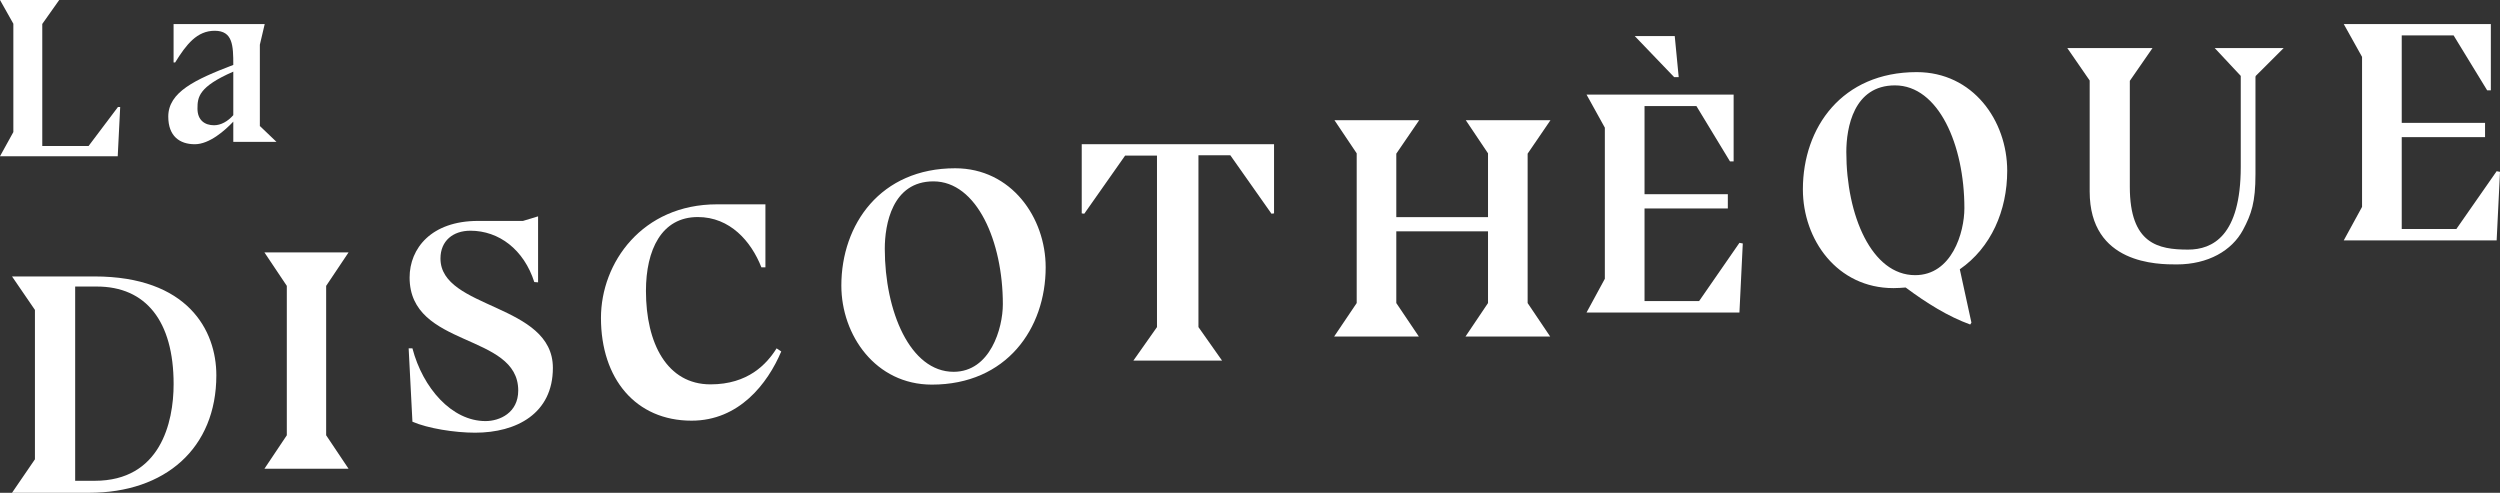 <?xml version="1.0" encoding="UTF-8"?>
<svg width="208px" height="41px" viewBox="0 0 208 41" version="1.1" xmlns="http://www.w3.org/2000/svg" xmlns:xlink="http://www.w3.org/1999/xlink">
    <rect x="0" y="0" width="208" height="41" fill="#333333" stroke="none"/>
    <!-- Generator: Sketch 50.2 (55047) - http://www.bohemiancoding.com/sketch -->
    <title>Group</title>
    <desc>Created with Sketch.</desc>
    <defs></defs>
    <g id="v.2-refinement" stroke="none" stroke-width="1" fill="none" fill-rule="evenodd">
        <g id="sidemenu" transform="translate(-95, -69)" fill="#FFFFFF">
            <g id="Group" transform="translate(95, 69)">
                <path d="M7.877,40.002 C13.337,40.002 14.445,35.166 14.445,31.96 C14.445,26.704 12.127,23.84 8.058,23.84 L6.254,23.84 L6.254,40.002 L7.877,40.002 Z M7.852,23 C15.631,23 18,27.493 18,31.224 C18,37.294 13.751,41 7.413,41 L1,41 L2.906,38.214 L2.906,25.785 L1,23 L7.852,23 Z" id="Fill-1"></path>
                <polygon id="Fill-3" points="22 39 23.863 36.214 23.863 23.785 22 21 29 21 27.136 23.785 27.136 36.214 29 39"></polygon>
                <path d="M34.314,28.983 C35.18,32.288 37.59,35.034 40.393,35.034 C41.572,35.034 43.117,34.348 43.117,32.493 C43.117,27.662 34.079,28.983 34.079,23.086 C34.079,20.669 35.886,18.381 39.764,18.381 L43.511,18.381 L44.768,18 L44.768,23.491 L44.453,23.466 C43.589,20.771 41.52,19.195 39.136,19.195 C37.695,19.195 36.647,20.034 36.647,21.508 C36.647,25.754 46,25.22 46,30.61 C46,34.398 42.986,36 39.528,36 C37.826,36 35.599,35.644 34.314,35.086 L34,28.983 L34.314,28.983 Z" id="Fill-5"></path>
                <path d="M63.348,22.242 C62.496,20.073 60.74,18.058 58.056,18.058 C55.034,18.058 53.743,20.796 53.743,24.205 C53.743,28.57 55.499,31.979 59.113,31.979 C62.238,31.979 63.787,30.299 64.613,28.983 L65,29.241 C63.864,31.927 61.489,35 57.539,35 C52.891,35 50,31.514 50,26.451 C50,21.855 53.433,17 59.655,17 L63.683,17 L63.683,22.242 L63.348,22.242 Z" id="Fill-7"></path>
                <path d="M73.614,20.693 C73.614,25.915 75.726,30.934 79.339,30.934 C82.394,30.934 83.437,27.31 83.437,25.307 C83.437,20.085 81.274,15.09 77.66,15.09 C74.224,15.09 73.614,18.691 73.614,20.693 M77.532,32 C72.85,32 70,27.892 70,23.76 C70,18.665 73.257,14 79.468,14 C84.151,14 87,18.108 87,22.24 C87,27.335 83.743,32 77.532,32" id="Fill-9"></path>
                <polygon id="Fill-11" points="90 12 106 12 106 17.754 105.787 17.781 102.364 12.92 99.711 12.92 99.711 27.214 101.674 30 94.299 30 96.261 27.214 96.261 12.946 93.609 12.946 90.212 17.781 90 17.754"></polygon>
                <polygon id="Fill-13" points="128.975 28 121.928 28 123.803 25.214 123.803 19.249 116.172 19.249 116.172 25.214 118.048 28 111 28 112.877 25.214 112.877 12.758 111.026 10 118.075 10 116.172 12.785 116.172 18.067 123.803 18.067 123.803 12.758 121.953 10 129 10 127.099 12.785 127.099 25.214"></polygon>
                <path d="M136.011,3 L139.338,3 L139.668,6.415 L139.288,6.415 L136.011,3 Z M132,26 L133.523,23.194 L133.523,10.623 L132,7.871 L144.238,7.871 L144.238,13.428 L143.934,13.428 L141.141,8.823 L136.825,8.823 L136.825,16.155 L143.756,16.155 L143.756,17.346 L136.825,17.346 L136.825,25.047 L141.368,25.047 L144.721,20.204 L145,20.256 L144.721,26 L132,26 Z" id="Fill-15"></path>
                <path d="M153.614,12.65 C153.614,17.938 155.726,22.893 159.339,22.893 C162.394,22.893 163.437,19.35 163.437,17.321 C163.437,12.033 161.274,7.104 157.66,7.104 C154.224,7.104 153.614,10.622 153.614,12.65 Z M163.921,27 C162.089,26.333 160.306,25.229 158.55,23.92 C158.221,23.945 157.889,23.971 157.532,23.971 C152.85,23.971 150,19.94 150,15.756 C150,10.596 153.257,6 159.468,6 C164.151,6 167,10.031 167,14.215 C167,17.528 165.652,20.607 163.056,22.405 L164.023,26.846 L163.921,27 Z" id="Fill-17"></path>
                <path d="M187.655,6.391 L187.655,14.492 C187.655,16.831 187.323,17.809 186.609,19.146 C185.691,20.843 183.728,22 181.103,22 C179.546,22 173.861,22 173.861,15.931 L173.861,6.699 L172,4 L179.088,4 L177.201,6.726 L177.201,15.546 C177.201,20.303 179.573,20.767 182.046,20.767 C184.085,20.767 186.431,19.634 186.431,13.874 L186.431,6.314 L184.264,4 L190,4 L187.68,6.314 L187.655,6.391 Z" id="Fill-19"></path>
                <polygon id="Fill-21" points="207.721 20 195 20 196.523 17.214 196.523 4.733 195 2 207.238 2 207.238 7.518 206.934 7.518 204.14 2.946 199.824 2.946 199.824 10.224 206.756 10.224 206.756 11.407 199.824 11.407 199.824 19.054 204.368 19.054 207.721 14.245 208 14.297"></polygon>
                <polygon id="Fill-23" points="9.795 13 0 13 1.111 10.988 1.111 1.974 0 0 4.926 0 3.517 1.993 3.517 12.145 7.371 12.145 9.816 8.9 10 8.9"></polygon>
                <path d="M19.41,5.96 C16.522,7.221 16.43,8.08 16.43,9.04 C16.43,10 17.037,10.421 17.81,10.421 C18.38,10.421 18.951,10.102 19.41,9.581 L19.41,5.96 Z M19.41,10.12 C18.711,10.86 17.424,12 16.208,12 C14.938,12 14,11.32 14,9.701 C14,7.66 16.228,6.62 19.41,5.4 C19.41,3.801 19.374,2.56 17.865,2.56 C16.394,2.56 15.51,3.68 14.571,5.199 L14.442,5.199 L14.442,2 L22.024,2 L21.62,3.72 L21.62,10.5 L21.639,10.5 L23,11.801 L19.41,11.801 L19.41,10.12 Z" id="Fill-25"></path>
            </g>
        </g>
    </g>
</svg>